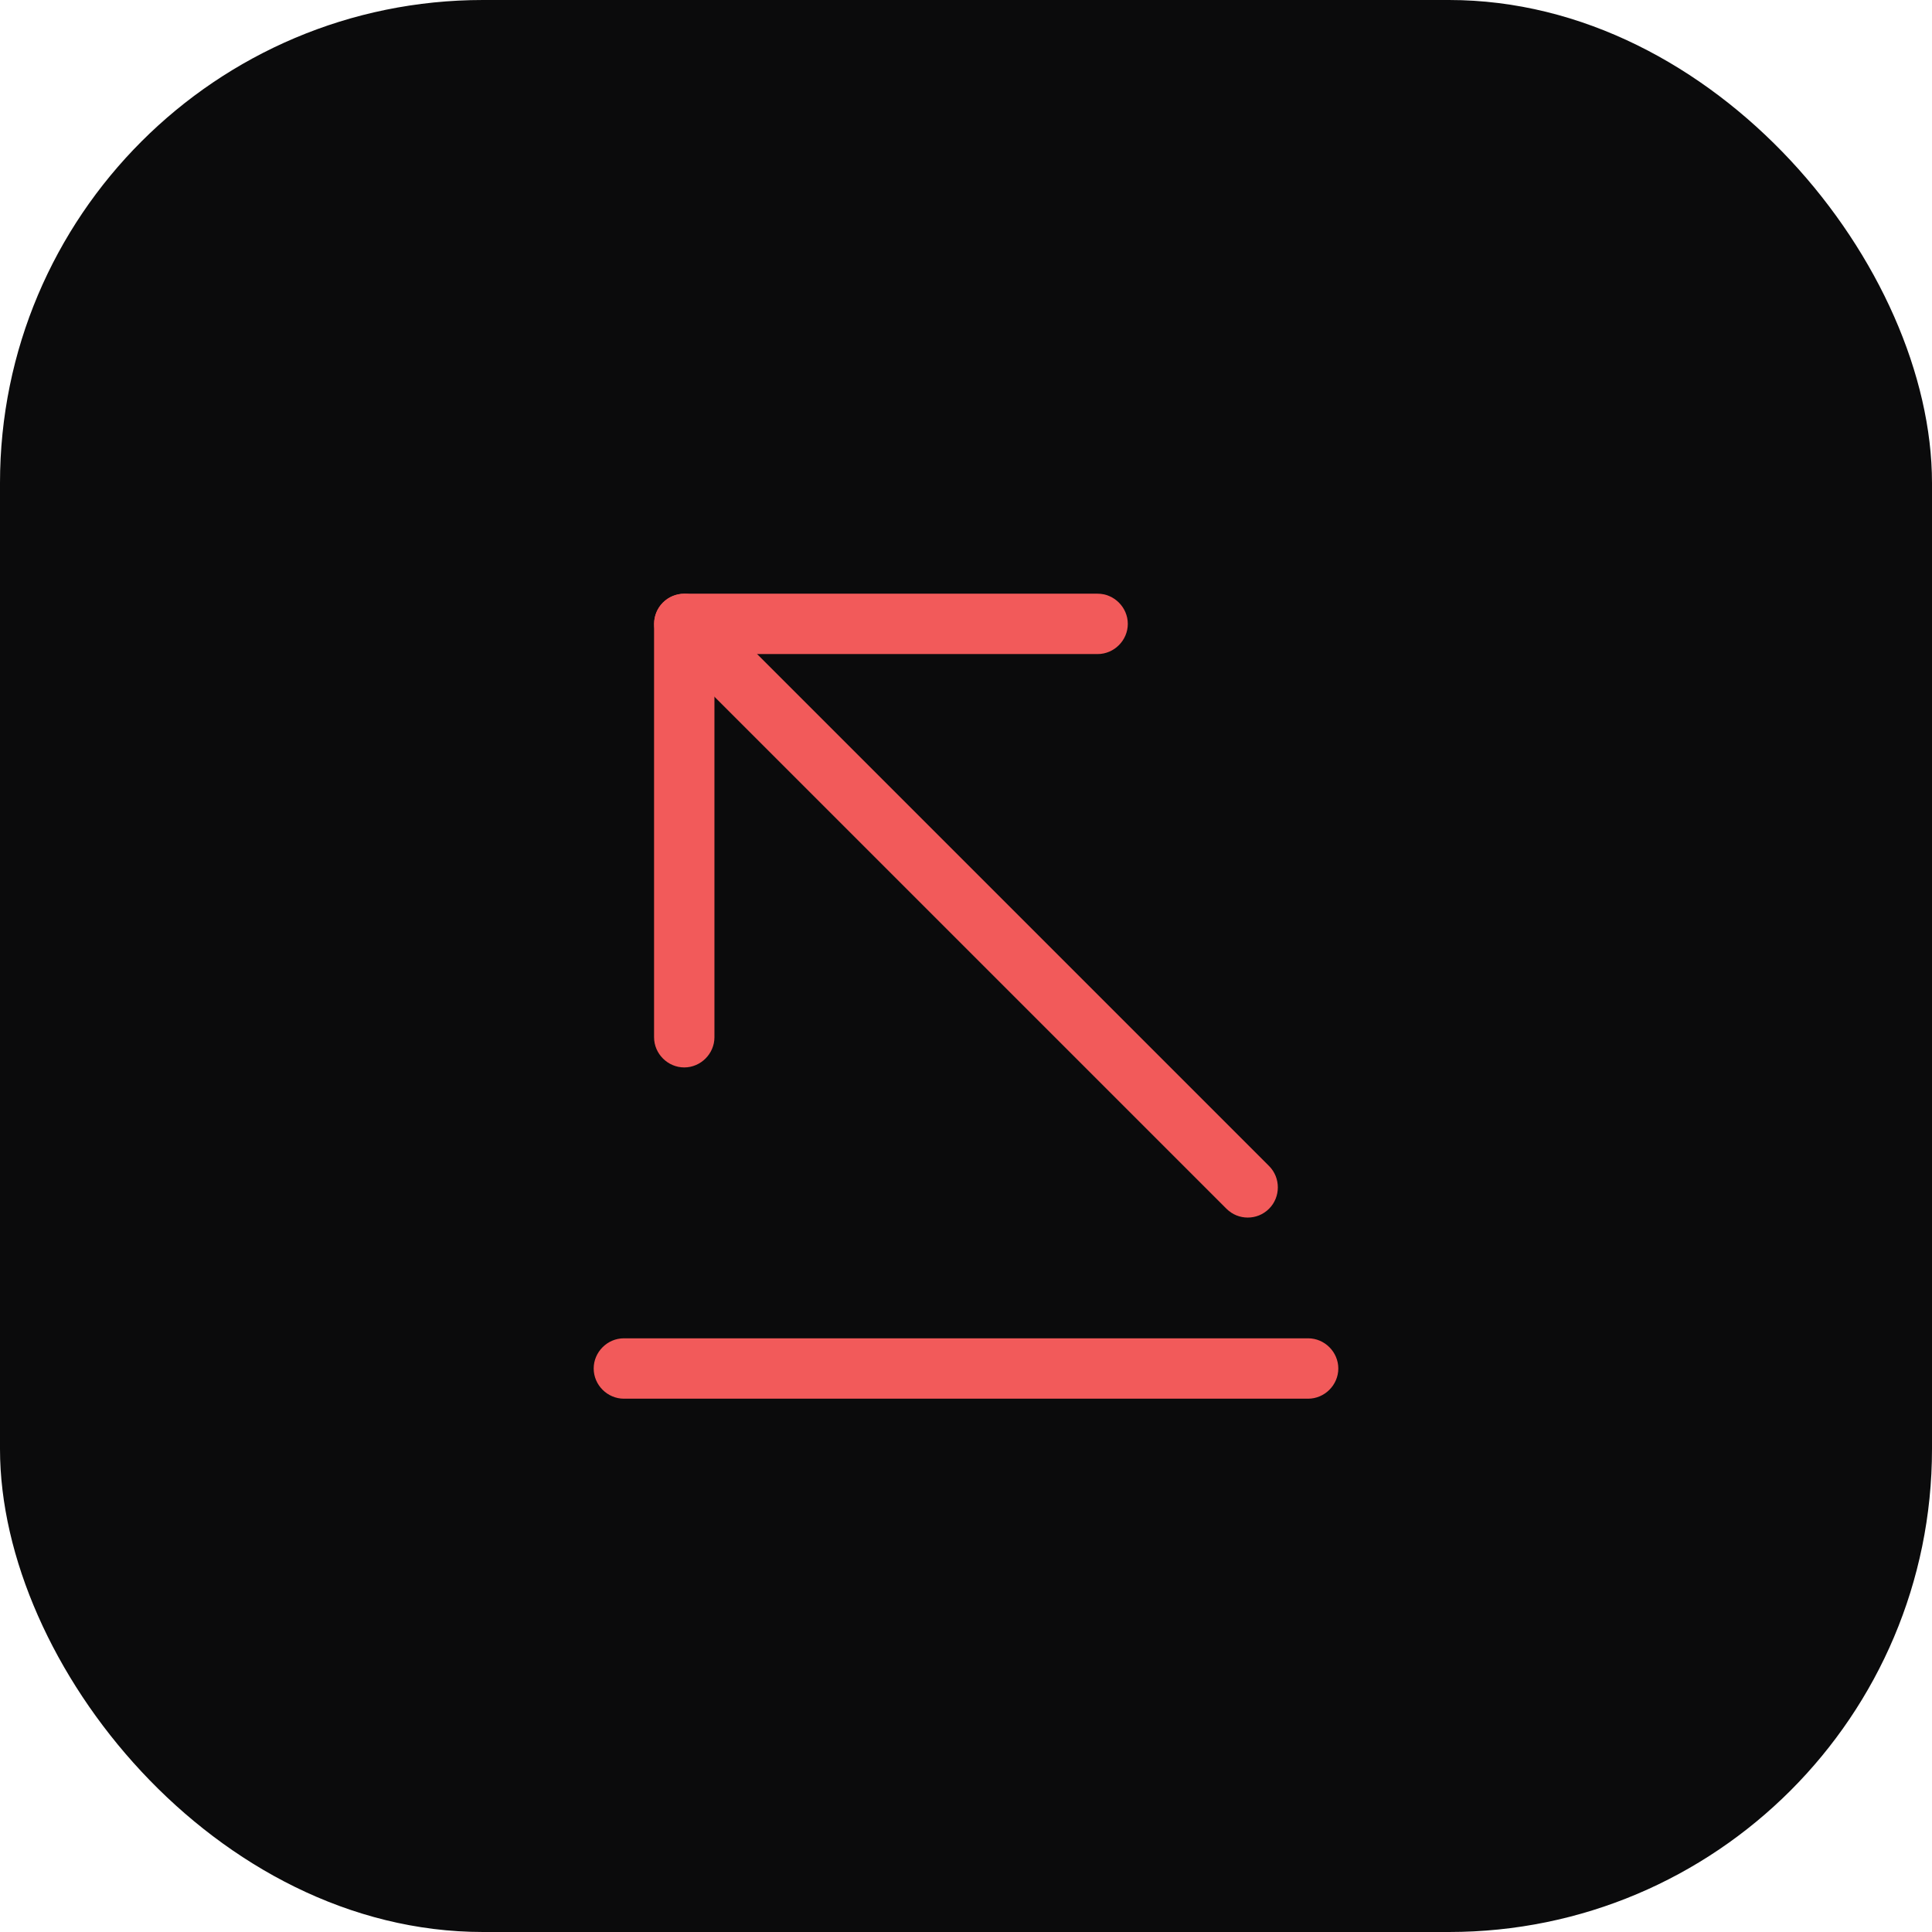 <svg width="48" height="48" viewBox="0 0 48 48" fill="none" xmlns="http://www.w3.org/2000/svg">
    <rect width="48" height="48" rx="12" fill="#0B0B0C"/>
    <path d="M32.5 34.75H15.5C15.09 34.75 14.75 34.41 14.75 34C14.75 33.59 15.09 33.25 15.5 33.25H32.5C32.91 33.25 33.25 33.59 33.25 34C33.25 34.41 32.91 34.75 32.5 34.75Z" fill="#F25A5A"/>
    <path d="M31 30.25C30.81 30.25 30.62 30.18 30.47 30.03L16.47 16.03C16.18 15.74 16.18 15.26 16.47 14.97C16.76 14.68 17.24 14.68 17.53 14.97L31.53 28.97C31.82 29.26 31.82 29.74 31.53 30.03C31.38 30.18 31.19 30.25 31 30.25Z" fill="#F25A5A"/>
    <path d="M17 26.52C16.59 26.52 16.25 26.18 16.25 25.77V15.5C16.25 15.09 16.59 14.75 17 14.75H27.27C27.68 14.75 28.02 15.09 28.02 15.5C28.02 15.91 27.68 16.25 27.27 16.25H17.75V25.77C17.75 26.18 17.41 26.52 17 26.52Z" fill="#F25A5A"/>
    </svg>
    